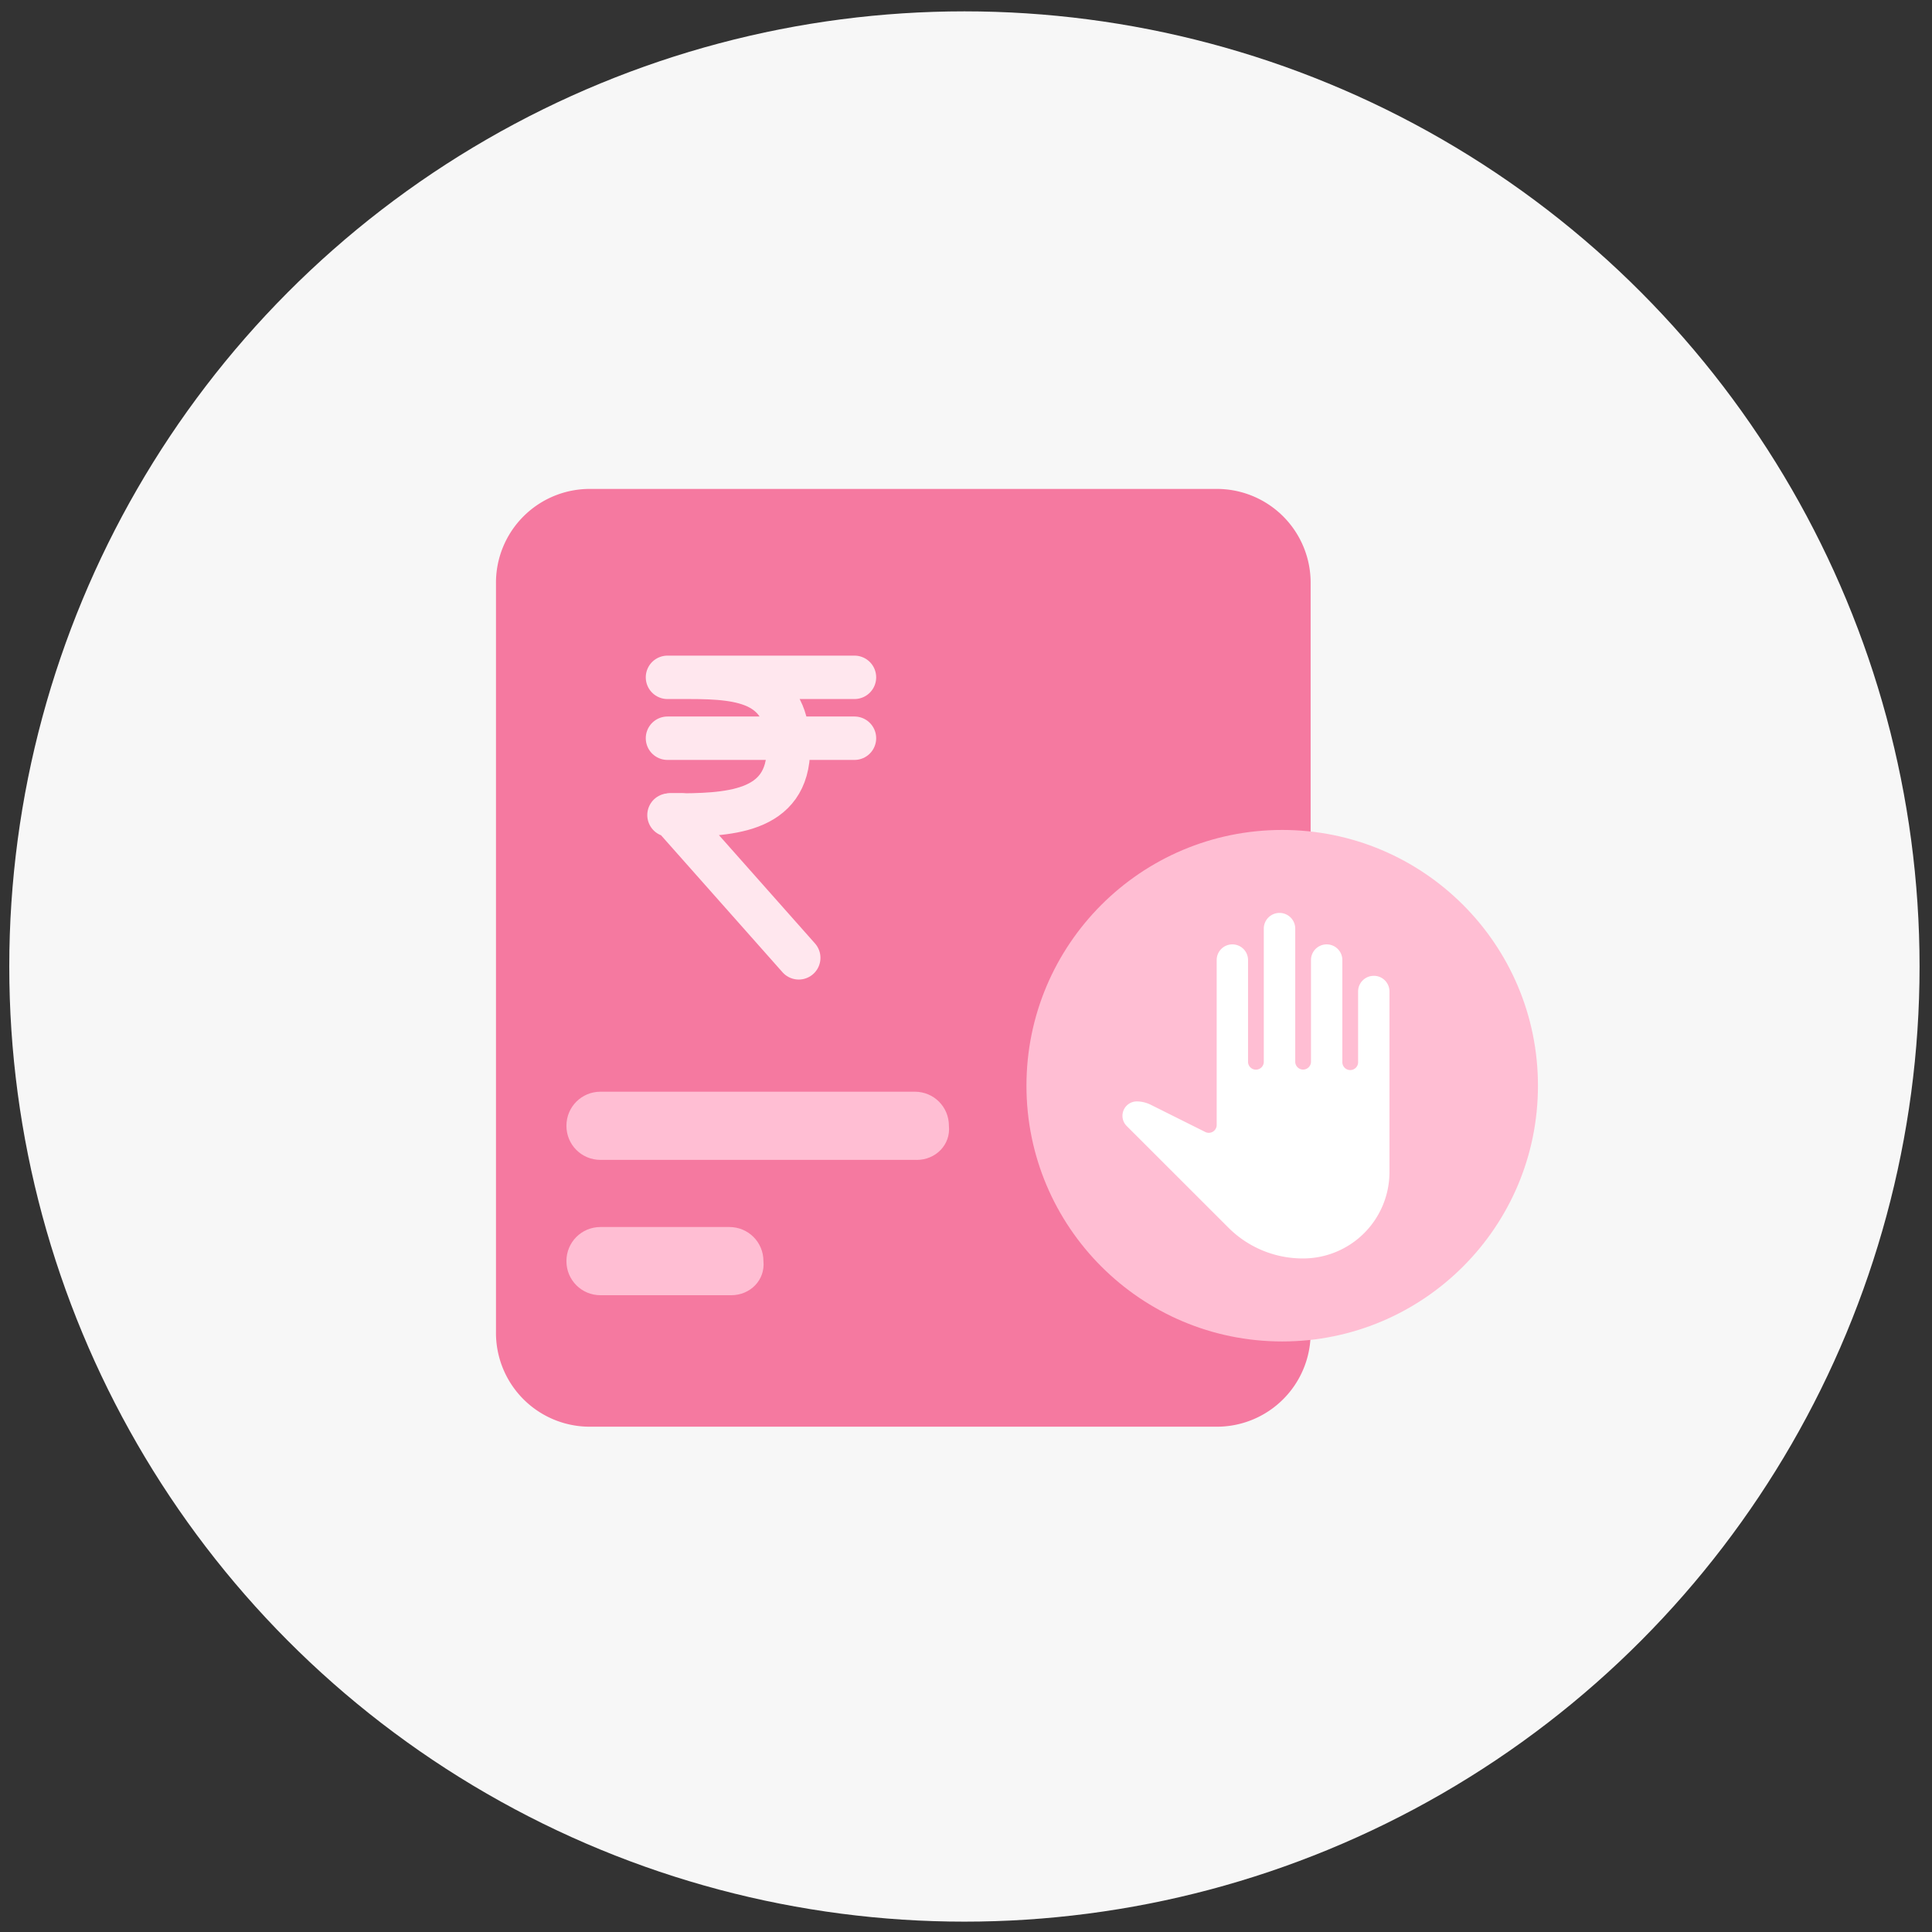 <svg width="89" height="89" fill="none" xmlns="http://www.w3.org/2000/svg"><rect width="100%" height="100%" fill="#333333" stroke="none"/><circle cx="44.427" cy="44.523" r="44" fill="#F7F7F7"/><path d="M56.012 65.723h-28.8a4.321 4.321 0 01-4.364-4.363V26.887a4.321 4.321 0 014.364-4.364h28.8a4.321 4.321 0 014.364 4.364V61.36a4.321 4.321 0 01-4.364 4.363z" fill="#F579A0"/><path d="M59.066 61.796c6.507 0 11.782-5.275 11.782-11.782s-5.275-11.782-11.782-11.782c-6.506 0-11.781 5.275-11.781 11.782s5.275 11.782 11.782 11.782z" fill="#FFBED3"/><path d="M64.008 45.675v8.32a3.982 3.982 0 01-3.978 3.977 4.837 4.837 0 01-3.45-1.427l-4.68-4.677a.663.663 0 01.465-1.13c.224 0 .444.055.644.153l2.513 1.255a.363.363 0 00.526-.326v-7.593c0-.4.322-.723.722-.723.4 0 .723.323.723.723v4.704a.363.363 0 00.725 0v-6.152a.724.724 0 011.449 0v6.148a.363.363 0 00.725 0v-4.7c0-.4.323-.723.723-.723.4 0 .722.323.722.723v4.704a.363.363 0 00.726 0v-3.256c0-.4.322-.722.722-.722.4-.004.723.322.723.722z" fill="#fff"/><path d="M31.761 31.202c2.534 0 4.56.262 4.56 3.272s-2.825 3.073-5.358 3.073m0 0c-.507 0 .506 0 0 0zm0 0l5.832 6.577m-6.047-12.922h8.614m-8.614 2.805h8.614" stroke="#FFE7EE" stroke-width="2" stroke-miterlimit="10" stroke-linecap="round" stroke-linejoin="round"/><path d="M31.394 37.537h-.49" stroke="#FFE7EE" stroke-width="2" stroke-linecap="round"/><path d="M42.23 53.432H27.664c-.873 0-1.571-.698-1.571-1.57 0-.873.698-1.571 1.57-1.571h14.48c.873 0 1.57.698 1.57 1.57.088.873-.61 1.572-1.483 1.572zM33.685 59.666h-6.021c-.873 0-1.571-.698-1.571-1.571s.698-1.571 1.57-1.571h5.935c.873 0 1.571.698 1.571 1.57.087.874-.61 1.572-1.483 1.572z" fill="#FFBED3"/></svg>